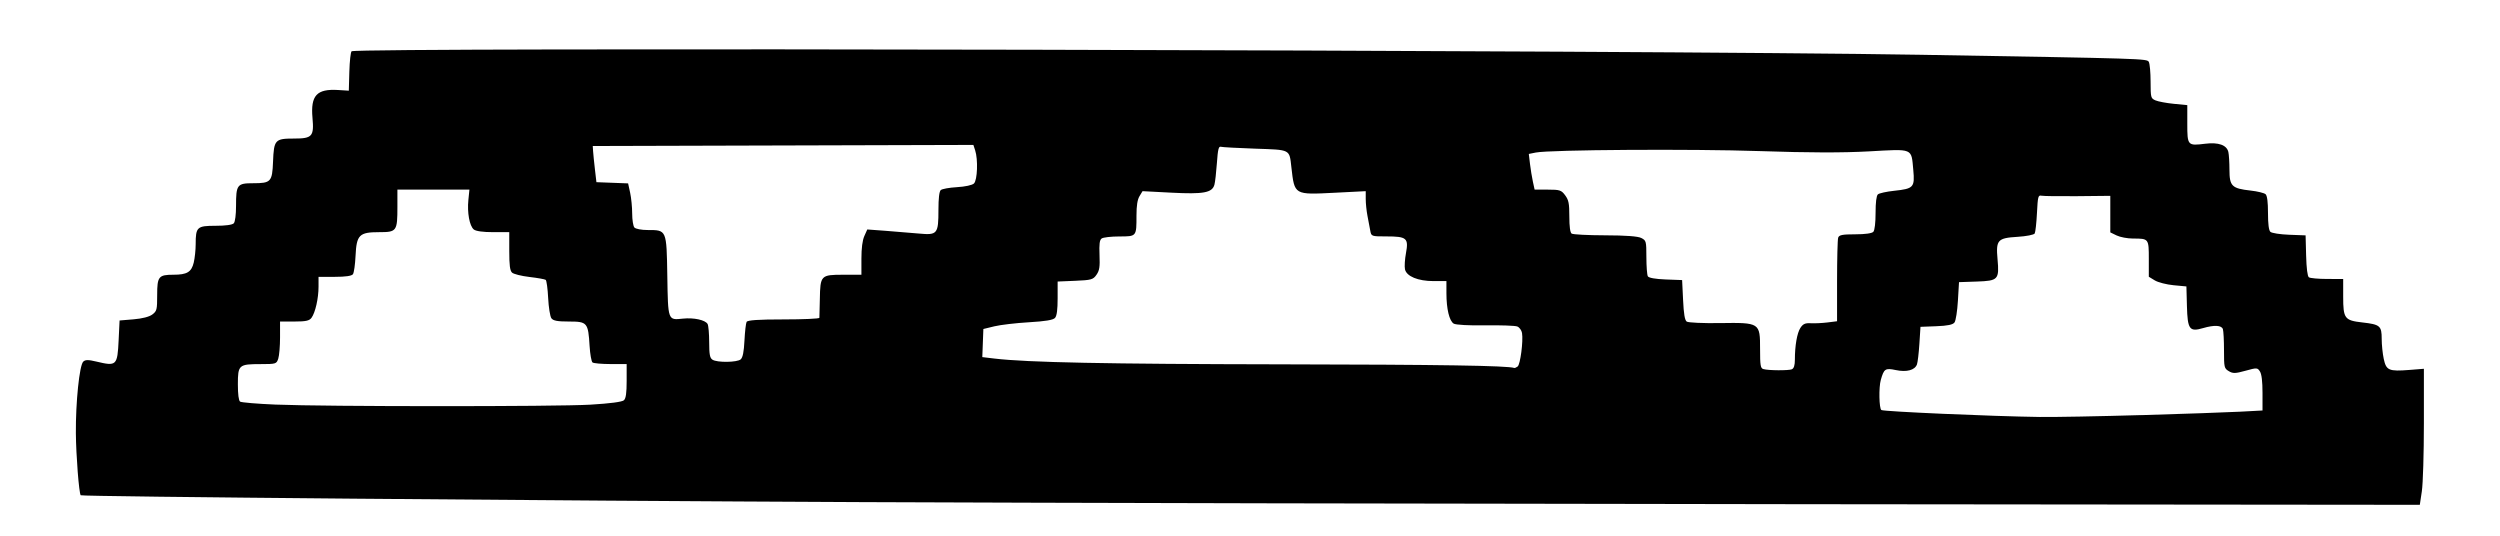 <?xml version="1.0" encoding="UTF-8" standalone="no"?>
<svg
   xmlns:dc="http://purl.org/dc/elements/1.1/"
   xmlns:cc="http://creativecommons.org/ns#"
   xmlns:rdf="http://www.w3.org/1999/02/22-rdf-syntax-ns#"
   xmlns:svg="http://www.w3.org/2000/svg"
   xmlns="http://www.w3.org/2000/svg"
   xmlns:sodipodi="http://sodipodi.sourceforge.net/DTD/sodipodi-0.dtd"
   xmlns:inkscape="http://www.inkscape.org/namespaces/inkscape"
   width="210mm"
   height="45mm"
   viewBox="0 0 210 45"
   version="1.1"
   id="svg4027"
   sodipodi:docname="Mesh_dep_grosseelem.svg"
   inkscape:version="1.0.2 (394de47547, 2021-03-26)">
  <defs
     id="defs4021">
    <symbol
       id="Buffer_Small">
      <title
         id="title4683">Buffer Small</title>
      <path
         d="M 9.978,10.583 16.592,13.229 9.978,15.875 Z"
         id="path4685"
         style="stroke-width:0.265" />
    </symbol>
  </defs>
  <sodipodi:namedview
     id="base"
     pagecolor="#ffffff"
     bordercolor="#666666"
     borderopacity="1.0"
     inkscape:pageopacity="0.0"
     inkscape:pageshadow="2"
     inkscape:zoom="0.98768416"
     inkscape:cx="316.3281"
     inkscape:cy="58.09142"
     inkscape:document-units="mm"
     inkscape:current-layer="layer1"
     inkscape:document-rotation="0"
     showgrid="false"
     inkscape:window-width="1920"
     inkscape:window-height="1043"
     inkscape:window-x="1920"
     inkscape:window-y="0"
     inkscape:window-maximized="1" />
  <g
     inkscape:label="Ebene 1"
     inkscape:groupmode="layer"
     id="layer1">
    <path
       style="fill:#000000;stroke-width:0.166"
       d="M 72.435,42.178 C 46.095,42.061 6.878,41.717 6.779,41.602 6.636,41.435 6.388,38.259 6.373,36.394 c -0.021,-2.597 0.299,-5.707 0.619,-6.015 0.176,-0.17 0.42,-0.171 1.109,-0.006 1.691,0.405 1.762,0.338 1.864,-1.791 l 0.08,-1.662 1.172,-0.097 c 0.73,-0.06 1.325,-0.213 1.579,-0.406 0.38,-0.289 0.407,-0.399 0.407,-1.64 0,-1.551 0.12,-1.7 1.366,-1.7 1.14,0 1.514,-0.224 1.705,-1.019 0.089,-0.373 0.163,-1.066 0.163,-1.54 0.001,-1.451 0.111,-1.552 1.67,-1.552 0.845,0 1.419,-0.08 1.535,-0.214 0.108,-0.125 0.185,-0.726 0.185,-1.442 0,-1.8 0.089,-1.919 1.439,-1.919 1.492,0 1.602,-0.119 1.669,-1.807 0.073,-1.845 0.164,-1.946 1.758,-1.946 1.536,0 1.695,-0.178 1.556,-1.735 -0.168,-1.885 0.357,-2.454 2.158,-2.342 l 0.893,0.056 0.045,-1.603 c 0.025,-0.882 0.111,-1.65 0.191,-1.707 0.475,-0.341 108.493,-0.1 131.784,0.294 18.964,0.321 19.03,0.323 19.182,0.603 0.08,0.147 0.147,0.893 0.148,1.658 0.003,1.335 0.018,1.397 0.407,1.568 0.223,0.098 0.916,0.229 1.54,0.29 l 1.136,0.111 v 1.563 c 0,1.835 0.025,1.863 1.5,1.68 1.121,-0.139 1.814,0.108 1.95,0.696 0.049,0.213 0.091,0.888 0.092,1.501 0.003,1.365 0.202,1.561 1.767,1.735 0.589,0.065 1.161,0.205 1.271,0.311 0.132,0.127 0.199,0.662 0.199,1.578 0,0.92 0.067,1.451 0.201,1.579 0.11,0.106 0.821,0.217 1.579,0.245 l 1.378,0.052 0.045,1.692 c 0.029,1.077 0.112,1.742 0.231,1.829 0.102,0.076 0.793,0.139 1.534,0.14 l 1.348,0.003 v 1.492 c 0,1.829 0.119,1.989 1.601,2.157 1.495,0.169 1.634,0.286 1.634,1.373 0,0.494 0.078,1.256 0.173,1.694 0.209,0.965 0.43,1.06 2.155,0.923 l 1.216,-0.097 v 4.571 c 0,2.553 -0.076,5.076 -0.171,5.714 l -0.171,1.142 -51.859,-0.052 C 122.884,42.322 87.347,42.244 72.435,42.178 Z M 179.884,34.871 c 3.516,-0.104 7.242,-0.234 8.28,-0.289 l 1.887,-0.101 v -1.467 c 0,-0.973 -0.072,-1.582 -0.215,-1.808 -0.205,-0.326 -0.259,-0.329 -1.215,-0.063 -0.855,0.237 -1.059,0.242 -1.403,0.033 -0.385,-0.234 -0.402,-0.309 -0.402,-1.744 0,-0.824 -0.042,-1.626 -0.093,-1.782 -0.11,-0.334 -0.718,-0.366 -1.671,-0.088 -1.137,0.332 -1.297,0.113 -1.35,-1.851 l -0.044,-1.651 -1.078,-0.101 c -0.593,-0.056 -1.304,-0.239 -1.579,-0.407 l -0.501,-0.305 v -1.496 c 0,-1.71 -0.002,-1.713 -1.327,-1.713 -0.462,0 -1.08,-0.117 -1.374,-0.259 l -0.534,-0.259 v -1.535 -1.535 l -2.734,0.028 c -1.504,0.015 -2.873,-0.002 -3.042,-0.039 -0.284,-0.061 -0.314,0.054 -0.385,1.453 -0.042,0.836 -0.128,1.61 -0.19,1.72 -0.062,0.111 -0.706,0.237 -1.446,0.282 -1.673,0.102 -1.82,0.267 -1.676,1.873 0.154,1.719 0.06,1.822 -1.736,1.883 l -1.5,0.051 -0.092,1.557 c -0.05,0.856 -0.178,1.678 -0.284,1.825 -0.137,0.192 -0.57,0.283 -1.526,0.32 l -1.334,0.051 -0.092,1.43 c -0.051,0.786 -0.143,1.565 -0.205,1.73 -0.182,0.484 -0.866,0.665 -1.784,0.471 -0.876,-0.185 -0.989,-0.109 -1.254,0.837 -0.175,0.626 -0.142,2.384 0.049,2.521 0.179,0.129 9.237,0.526 13.3,0.583 1.186,0.017 5.034,-0.054 8.55,-0.158 z M 49.6,33.991 c 1.636,-0.096 2.667,-0.232 2.811,-0.371 0.166,-0.16 0.228,-0.602 0.228,-1.628 v -1.408 l -1.348,-0.003 c -0.741,-0.001 -1.425,-0.062 -1.519,-0.134 -0.094,-0.072 -0.205,-0.697 -0.247,-1.389 -0.118,-1.959 -0.193,-2.049 -1.726,-2.049 -0.975,0 -1.333,-0.067 -1.484,-0.278 -0.109,-0.153 -0.231,-0.919 -0.27,-1.702 -0.039,-0.783 -0.133,-1.468 -0.208,-1.522 -0.075,-0.054 -0.69,-0.163 -1.366,-0.242 -0.676,-0.079 -1.333,-0.244 -1.461,-0.367 -0.174,-0.168 -0.232,-0.615 -0.232,-1.81 v -1.587 h -1.357 c -0.858,0 -1.456,-0.084 -1.626,-0.228 -0.358,-0.303 -0.56,-1.417 -0.451,-2.483 l 0.088,-0.864 h -3.025 -3.025 v 1.442 c 0,2.055 -0.056,2.133 -1.529,2.133 -1.679,0 -1.904,0.225 -1.987,1.989 -0.034,0.725 -0.132,1.418 -0.218,1.541 -0.103,0.148 -0.615,0.223 -1.523,0.223 h -1.368 v 0.828 c 0,0.979 -0.27,2.174 -0.59,2.613 -0.182,0.249 -0.476,0.313 -1.437,0.313 H 23.524 V 28.339 c 0,0.731 -0.068,1.535 -0.15,1.787 -0.145,0.443 -0.195,0.459 -1.474,0.459 -1.844,0 -1.919,0.067 -1.919,1.694 0,0.842 0.068,1.372 0.186,1.457 0.102,0.073 1.437,0.185 2.965,0.249 4.196,0.174 23.524,0.179 26.467,0.007 z M 150.525,31.012 c 0.162,-0.072 0.244,-0.333 0.244,-0.779 0,-1.2 0.183,-2.257 0.465,-2.691 0.217,-0.333 0.404,-0.418 0.869,-0.39 0.326,0.019 0.956,-0.011 1.401,-0.066 l 0.809,-0.101 v -3.369 c 0,-1.853 0.042,-3.496 0.093,-3.651 0.075,-0.228 0.354,-0.283 1.433,-0.283 0.836,0 1.409,-0.081 1.524,-0.214 0.112,-0.13 0.185,-0.758 0.185,-1.587 0,-0.883 0.069,-1.436 0.193,-1.552 0.106,-0.099 0.724,-0.235 1.373,-0.304 1.631,-0.172 1.737,-0.288 1.602,-1.748 -0.172,-1.858 0.038,-1.77 -3.707,-1.563 -2.241,0.124 -5.058,0.117 -9.166,-0.022 -5.739,-0.194 -17.648,-0.117 -18.839,0.121 l -0.584,0.117 0.098,0.829 c 0.054,0.456 0.164,1.13 0.244,1.499 l 0.146,0.67 h 1.106 c 1.006,0 1.138,0.043 1.458,0.475 0.296,0.4 0.352,0.679 0.352,1.777 0,0.849 0.067,1.351 0.193,1.441 0.106,0.076 1.371,0.142 2.811,0.145 1.724,0.004 2.764,0.08 3.042,0.225 0.409,0.212 0.424,0.266 0.426,1.609 8.2e-4,0.764 0.056,1.487 0.121,1.606 0.074,0.135 0.633,0.235 1.5,0.268 l 1.381,0.052 0.08,1.662 c 0.057,1.195 0.143,1.708 0.307,1.825 0.125,0.09 1.374,0.146 2.776,0.126 3.374,-0.049 3.385,-0.042 3.385,2.188 0,1.365 0.038,1.603 0.27,1.673 0.415,0.126 2.14,0.136 2.414,0.015 z m -23.042,-0.228 c 0.223,-0.164 0.479,-2.13 0.367,-2.812 -0.038,-0.228 -0.217,-0.474 -0.398,-0.547 -0.181,-0.072 -1.391,-0.115 -2.689,-0.095 -1.361,0.021 -2.483,-0.04 -2.651,-0.145 -0.37,-0.23 -0.611,-1.23 -0.612,-2.545 l -5.8e-4,-1.028 h -1.075 c -1.313,0 -2.278,-0.398 -2.407,-0.993 -0.05,-0.229 -0.012,-0.842 0.085,-1.362 0.232,-1.253 0.062,-1.398 -1.636,-1.398 -1.269,0 -1.278,-0.003 -1.366,-0.492 -0.049,-0.27 -0.154,-0.829 -0.234,-1.241 -0.08,-0.412 -0.145,-1.046 -0.145,-1.409 V 16.058 l -2.553,0.13 c -3.482,0.177 -3.423,0.211 -3.692,-2.138 -0.175,-1.53 -0.037,-1.459 -3.031,-1.562 -1.465,-0.05 -2.767,-0.122 -2.894,-0.159 -0.185,-0.054 -0.251,0.217 -0.331,1.363 -0.055,0.786 -0.149,1.608 -0.209,1.825 -0.187,0.674 -0.91,0.808 -3.597,0.668 l -2.442,-0.127 -0.254,0.421 c -0.175,0.289 -0.254,0.795 -0.254,1.618 0,1.782 0.016,1.762 -1.441,1.765 -0.69,0.001 -1.357,0.078 -1.483,0.171 -0.175,0.128 -0.217,0.458 -0.18,1.39 0.04,1.008 -0.005,1.299 -0.258,1.662 -0.28,0.402 -0.433,0.445 -1.784,0.502 l -1.477,0.062 v 1.4 c 0,0.97 -0.067,1.478 -0.218,1.653 -0.154,0.178 -0.804,0.287 -2.195,0.368 -1.087,0.063 -2.393,0.217 -2.901,0.34 l -0.924,0.225 -0.045,1.181 -0.045,1.181 1.014,0.121 c 2.751,0.327 9.426,0.462 24.109,0.486 13.375,0.022 19.022,0.11 19.564,0.305 0.042,0.015 0.17,-0.041 0.284,-0.124 z m -65.261,-0.602 c 0.172,-0.157 0.265,-0.627 0.313,-1.579 0.038,-0.746 0.118,-1.45 0.179,-1.564 0.078,-0.147 0.993,-0.208 3.106,-0.208 1.647,0 3.001,-0.06 3.008,-0.134 0.007,-0.074 0.025,-0.785 0.039,-1.581 0.034,-1.989 0.082,-2.038 1.97,-2.038 h 1.522 v -1.349 c 0,-0.887 0.084,-1.539 0.246,-1.902 l 0.246,-0.552 1.564,0.115 c 0.86,0.063 2.112,0.166 2.783,0.229 1.544,0.144 1.631,0.037 1.631,-2.005 0,-0.955 0.067,-1.526 0.193,-1.645 0.106,-0.1 0.72,-0.211 1.365,-0.248 0.682,-0.039 1.278,-0.168 1.425,-0.309 0.29,-0.279 0.353,-2.013 0.102,-2.78 l -0.151,-0.459 -15.986,0.046 -15.986,0.046 0.029,0.447 c 0.016,0.246 0.085,0.929 0.154,1.519 l 0.125,1.072 1.331,0.051 1.331,0.051 0.171,0.787 c 0.094,0.433 0.171,1.218 0.171,1.745 0,0.527 0.083,1.054 0.185,1.172 0.103,0.12 0.598,0.214 1.121,0.214 1.596,0 1.582,-0.032 1.645,3.848 0.061,3.78 0.042,3.728 1.309,3.594 0.921,-0.097 1.891,0.115 2.077,0.455 0.071,0.13 0.13,0.816 0.132,1.523 0.002,1.035 0.055,1.323 0.272,1.469 0.383,0.259 2.088,0.237 2.381,-0.03 z"
       id="path5094" />
  </g>
</svg>
